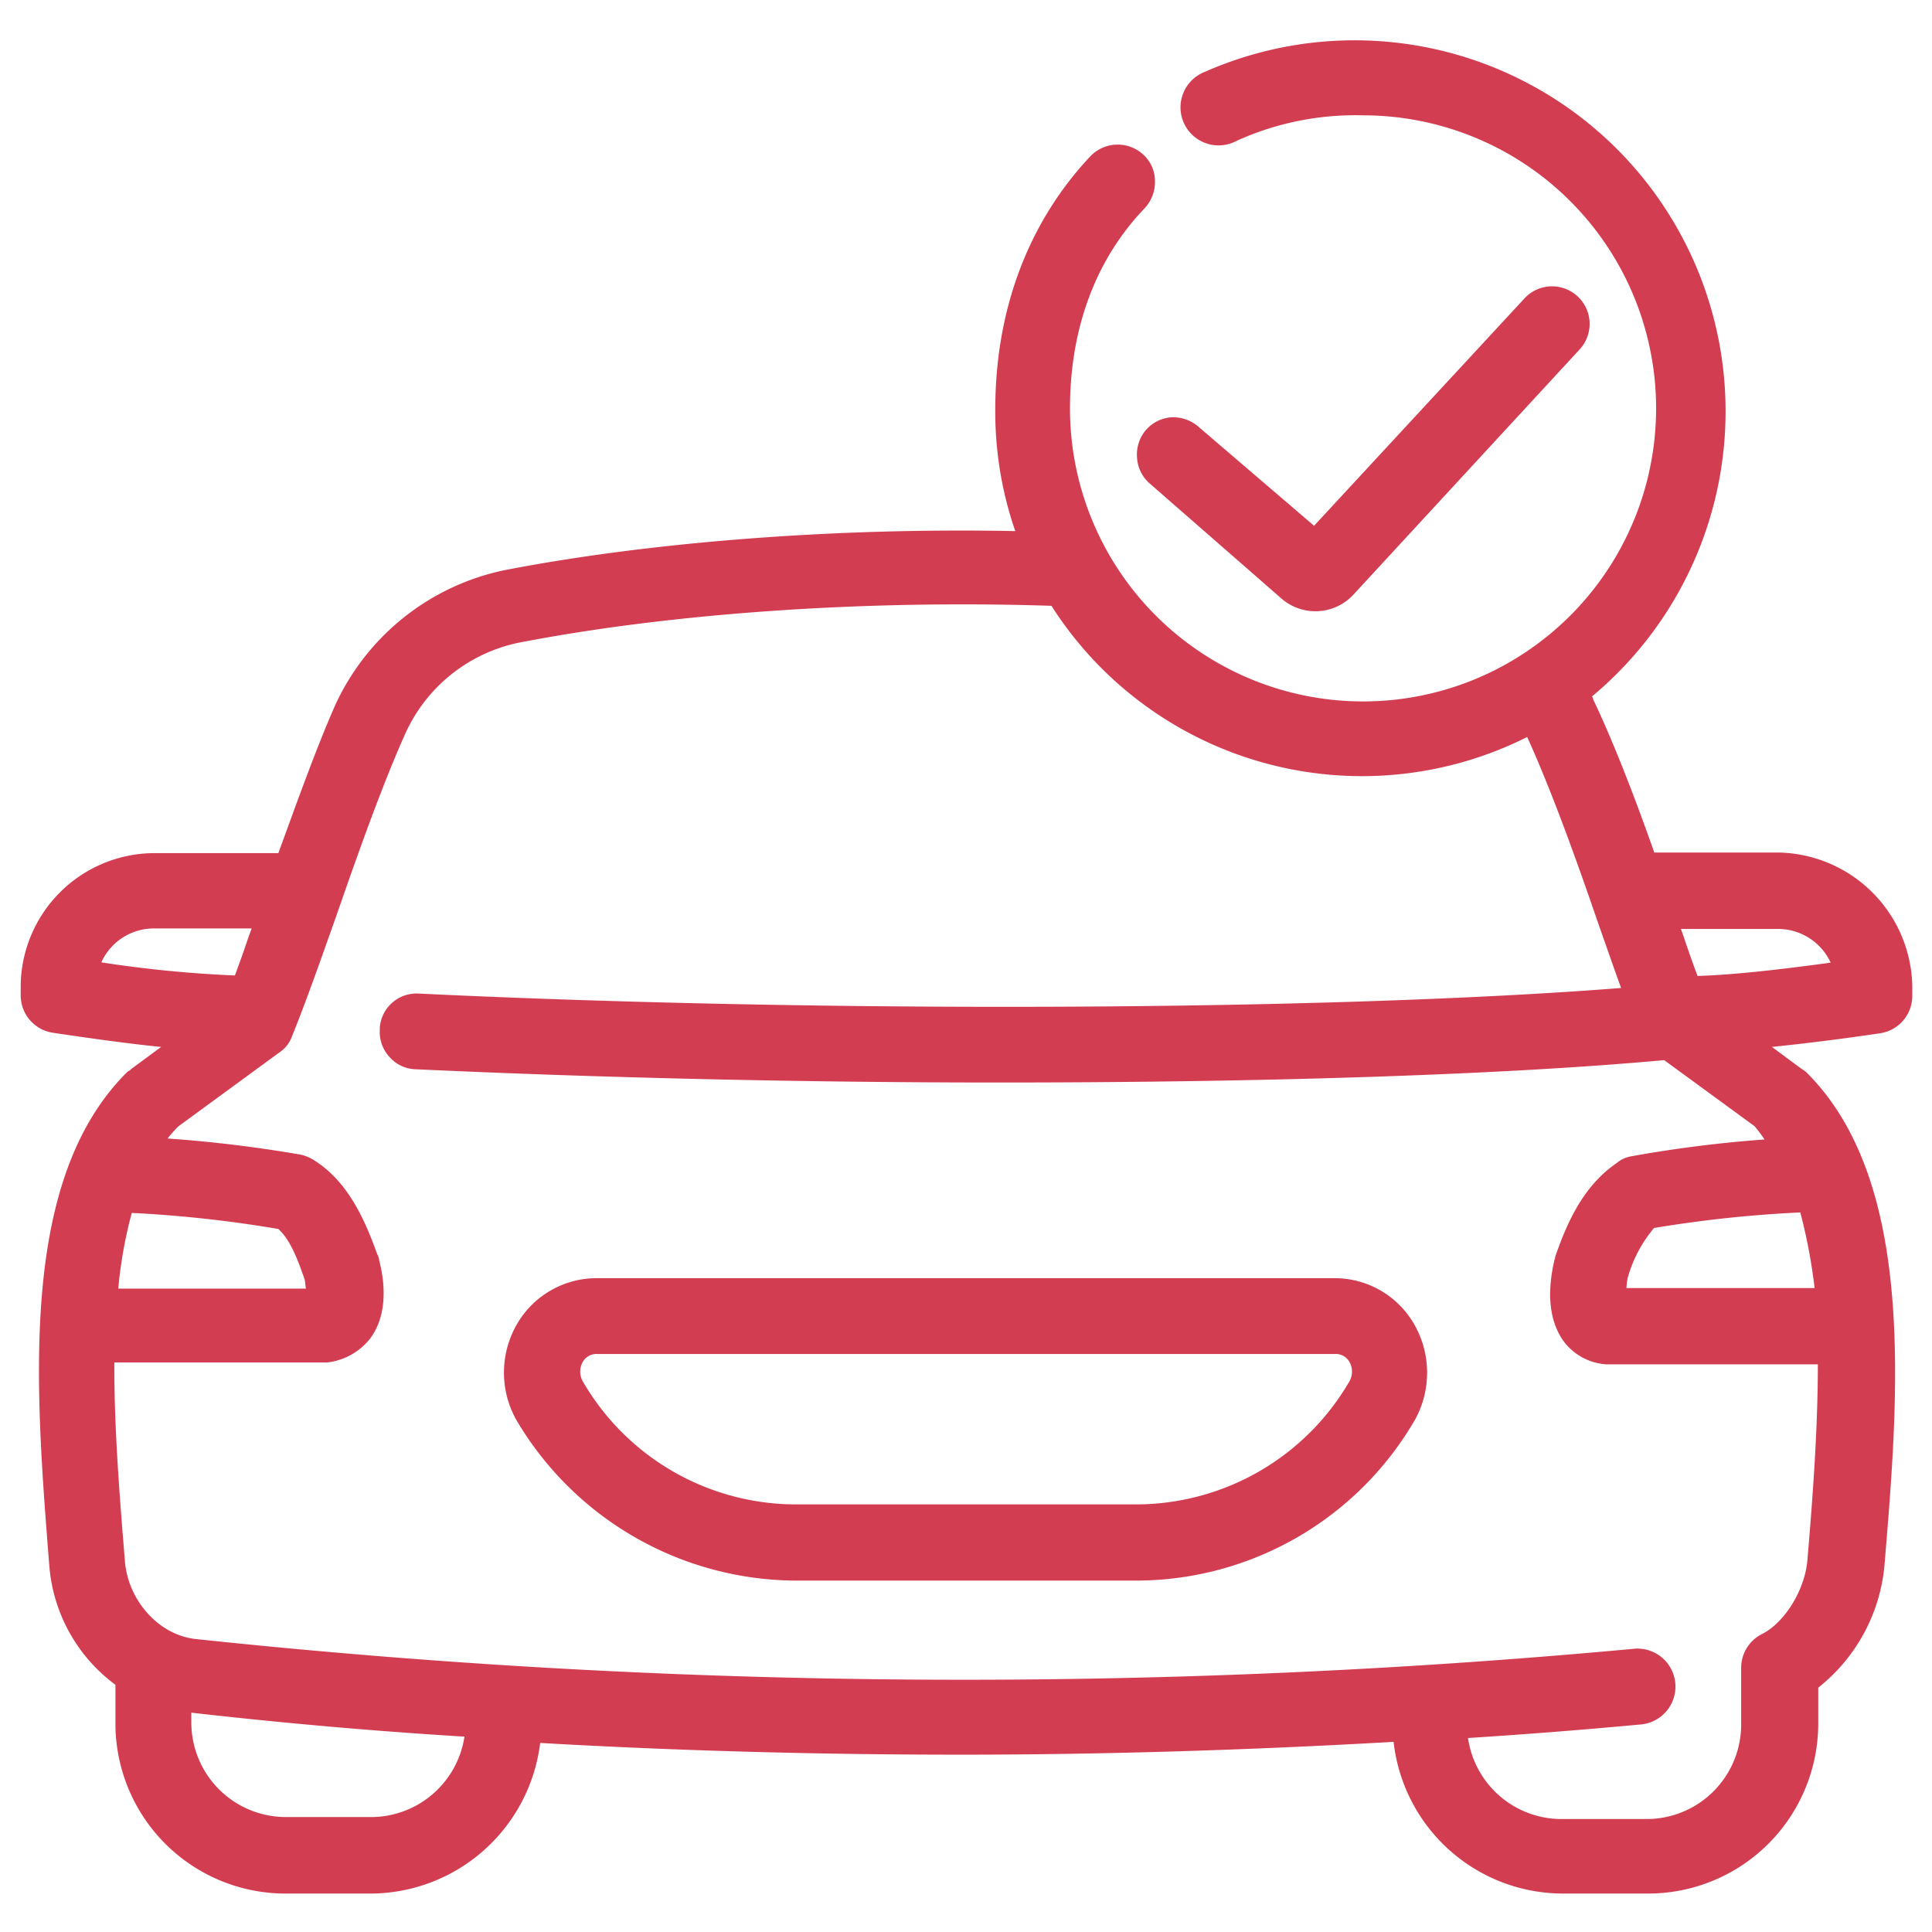 <svg id="Calque_1" data-name="Calque 1" xmlns="http://www.w3.org/2000/svg" viewBox="0 0 196 196"><path d="M80.74,160.35h34.52a32.73,32.73,0,0,0,28.28-16.3,9.87,9.87,0,0,0-.11-9.77,9.3,9.3,0,0,0-8-4.61H60.6a9.33,9.33,0,0,0-8.11,4.59,9.81,9.81,0,0,0-.11,9.79A33.08,33.08,0,0,0,80.74,160.35Zm-21.61-22.2a1.61,1.61,0,0,1,1.48-.79h74.8a1.59,1.59,0,0,1,1.48.79,2,2,0,0,1,0,2v0a25.05,25.05,0,0,1-21.61,12.47H80.75a25,25,0,0,1-21.62-12.47A2,2,0,0,1,59.13,138.15Z" fill="#d33d51"/><path d="M51.2,57.84A24.36,24.36,0,0,0,34,71.55c-1.92,4.36-3.84,9.74-5.76,15H15.53A13.6,13.6,0,0,0,2.1,99.94v1a3.84,3.84,0,0,0,3.31,3.84c3.61.53,7.39,1.08,10.94,1.43l-3,2.21-.11.1c-.07.07-.08.08-.14.1l-.13.08-.12.11c-10.94,10.93-9.3,31.71-7.85,50a16.63,16.63,0,0,0,6.71,12.11v3.92A17.26,17.26,0,0,0,29,192.1h8.63a17.39,17.39,0,0,0,17.17-15.28c13.55.78,27.9,1.19,42.68,1.19,14.1,0,28.87-.44,43.9-1.3a17.31,17.31,0,0,0,17.19,15.39h8.63a17.26,17.26,0,0,0,17.26-17.26v-3.63a17.88,17.88,0,0,0,6.71-12.31c1.45-17.34,3.26-38.93-7.85-50.05a2.56,2.56,0,0,0-.56-.42l-3-2.22c3.5-.36,7.25-.83,11-1.39A3.83,3.83,0,0,0,194,101v-1a13.83,13.83,0,0,0-13.52-13.51H167.83c-2.15-6.08-4.15-11.16-6-15.11-.07-.14-.14-.28-.2-.43a.94.94,0,0,0-.12-.3A37.64,37.64,0,0,0,122.23,7.29a3.86,3.86,0,1,0,3.22,7,29.2,29.2,0,0,1,12.83-2.59,29.73,29.73,0,1,1-29.73,29.73c0-8.15,2.63-15.18,7.62-20.35a3.93,3.93,0,0,0,1-2.71A3.64,3.64,0,0,0,116,15.7a3.83,3.83,0,0,0-5.38.15c-6.32,6.72-9.65,15.6-9.65,25.69A37,37,0,0,0,103,53.88C84.67,53.51,65.87,55,51.2,57.84ZM10.28,97.63a5.85,5.85,0,0,1,5.25-3.44h10c-.17.48-.37,1-.5,1.41-.4,1.18-.81,2.31-1.2,3.36A121.79,121.79,0,0,1,10.28,97.63Zm3.09,25.42a125.66,125.66,0,0,1,14.87,1.63c1.26,1.15,2,3.22,2.66,5.1.07.26.07.62.14.95H12A44.53,44.53,0,0,1,13.37,123.05Zm24.21,61.29H29a9.6,9.6,0,0,1-9.59-9.59v-1c9.79,1.11,18.87,1.89,27.71,2.43A9.6,9.6,0,0,1,37.58,184.34ZM182.64,123a55.45,55.45,0,0,1,1.45,7.67H165a9.22,9.22,0,0,1,.12-1,13.48,13.48,0,0,1,2.68-5.09A125.73,125.73,0,0,1,182.64,123Zm-2.16-28.76a5.89,5.89,0,0,1,5.24,3.42c-4.71.64-9.5,1.22-13.5,1.35-.39-1-.79-2.17-1.2-3.34-.16-.47-.32-1-.5-1.43ZM106.67,61.46a37.36,37.36,0,0,0,48.26,13.31c2.46,5.4,5,12.47,7.17,18.79l.5,1.43c.62,1.75,1.24,3.55,1.86,5.24-29.38,2.31-80.33,2.56-121.93.57a3.74,3.74,0,0,0-4,3.48c0,.06,0,.13,0,.2a3.74,3.74,0,0,0,1.06,2.83,3.66,3.66,0,0,0,2.67,1.17c19,.88,39.5,1.34,59.13,1.34,27.61,0,51.53-.81,67.44-2.27l9.18,6.71c.36.44.7.88,1,1.34a127.92,127.92,0,0,0-13.65,1.73A3.08,3.08,0,0,0,164,118c-3.34,2.29-5,5.94-6.24,9.54v.12a1.39,1.39,0,0,0-.1.33c-.73,3.27-.46,5.92.84,7.9a5.88,5.88,0,0,0,4.44,2.52h21.48c0,6.51-.51,13.37-1.06,19.86-.25,3-2.27,6.29-4.56,7.48a3.83,3.83,0,0,0-2.16,3.44v5.76a9.59,9.59,0,0,1-9.59,9.59h-8.63a9.58,9.58,0,0,1-9.49-8.22c6-.38,11.87-.85,17.58-1.38a3.85,3.85,0,0,0-.78-7.67,736.86,736.86,0,0,1-145.95-1c-3.74-.44-6.87-4-7.12-8.05-.49-6-1.09-13.29-1.06-20h21.6a6.47,6.47,0,0,0,4.4-2.49c1.86-2.57,1.36-6,.86-7.9a1.47,1.47,0,0,0-.2-.61c-1.3-3.65-3-7.31-6.28-9.44a4.48,4.48,0,0,0-1.41-.63A134.51,134.51,0,0,0,17,115.5a14,14,0,0,1,1.08-1.22L28.3,106.8a3.33,3.33,0,0,0,1.34-1.71C31,101.75,32.52,97.42,34,93.25l.56-1.6c2-5.76,4.33-12.24,6.51-17.12A16.25,16.25,0,0,1,52.63,65.2C68.1,62.2,87.76,60.84,106.67,61.46Z" fill="#d33d51"/><path d="M115.36,46.53a3.73,3.73,0,0,0,1.3,2.54L130,60.72a5.25,5.25,0,0,0,7.27-.36l23-24.93a3.81,3.81,0,1,0-5.63-5.14L133.31,53.34l-11.67-10a3.93,3.93,0,0,0-2.88-1,3.78,3.78,0,0,0-2.53,1.31A3.85,3.85,0,0,0,115.36,46.53Z" fill="#d33d51"/></svg>